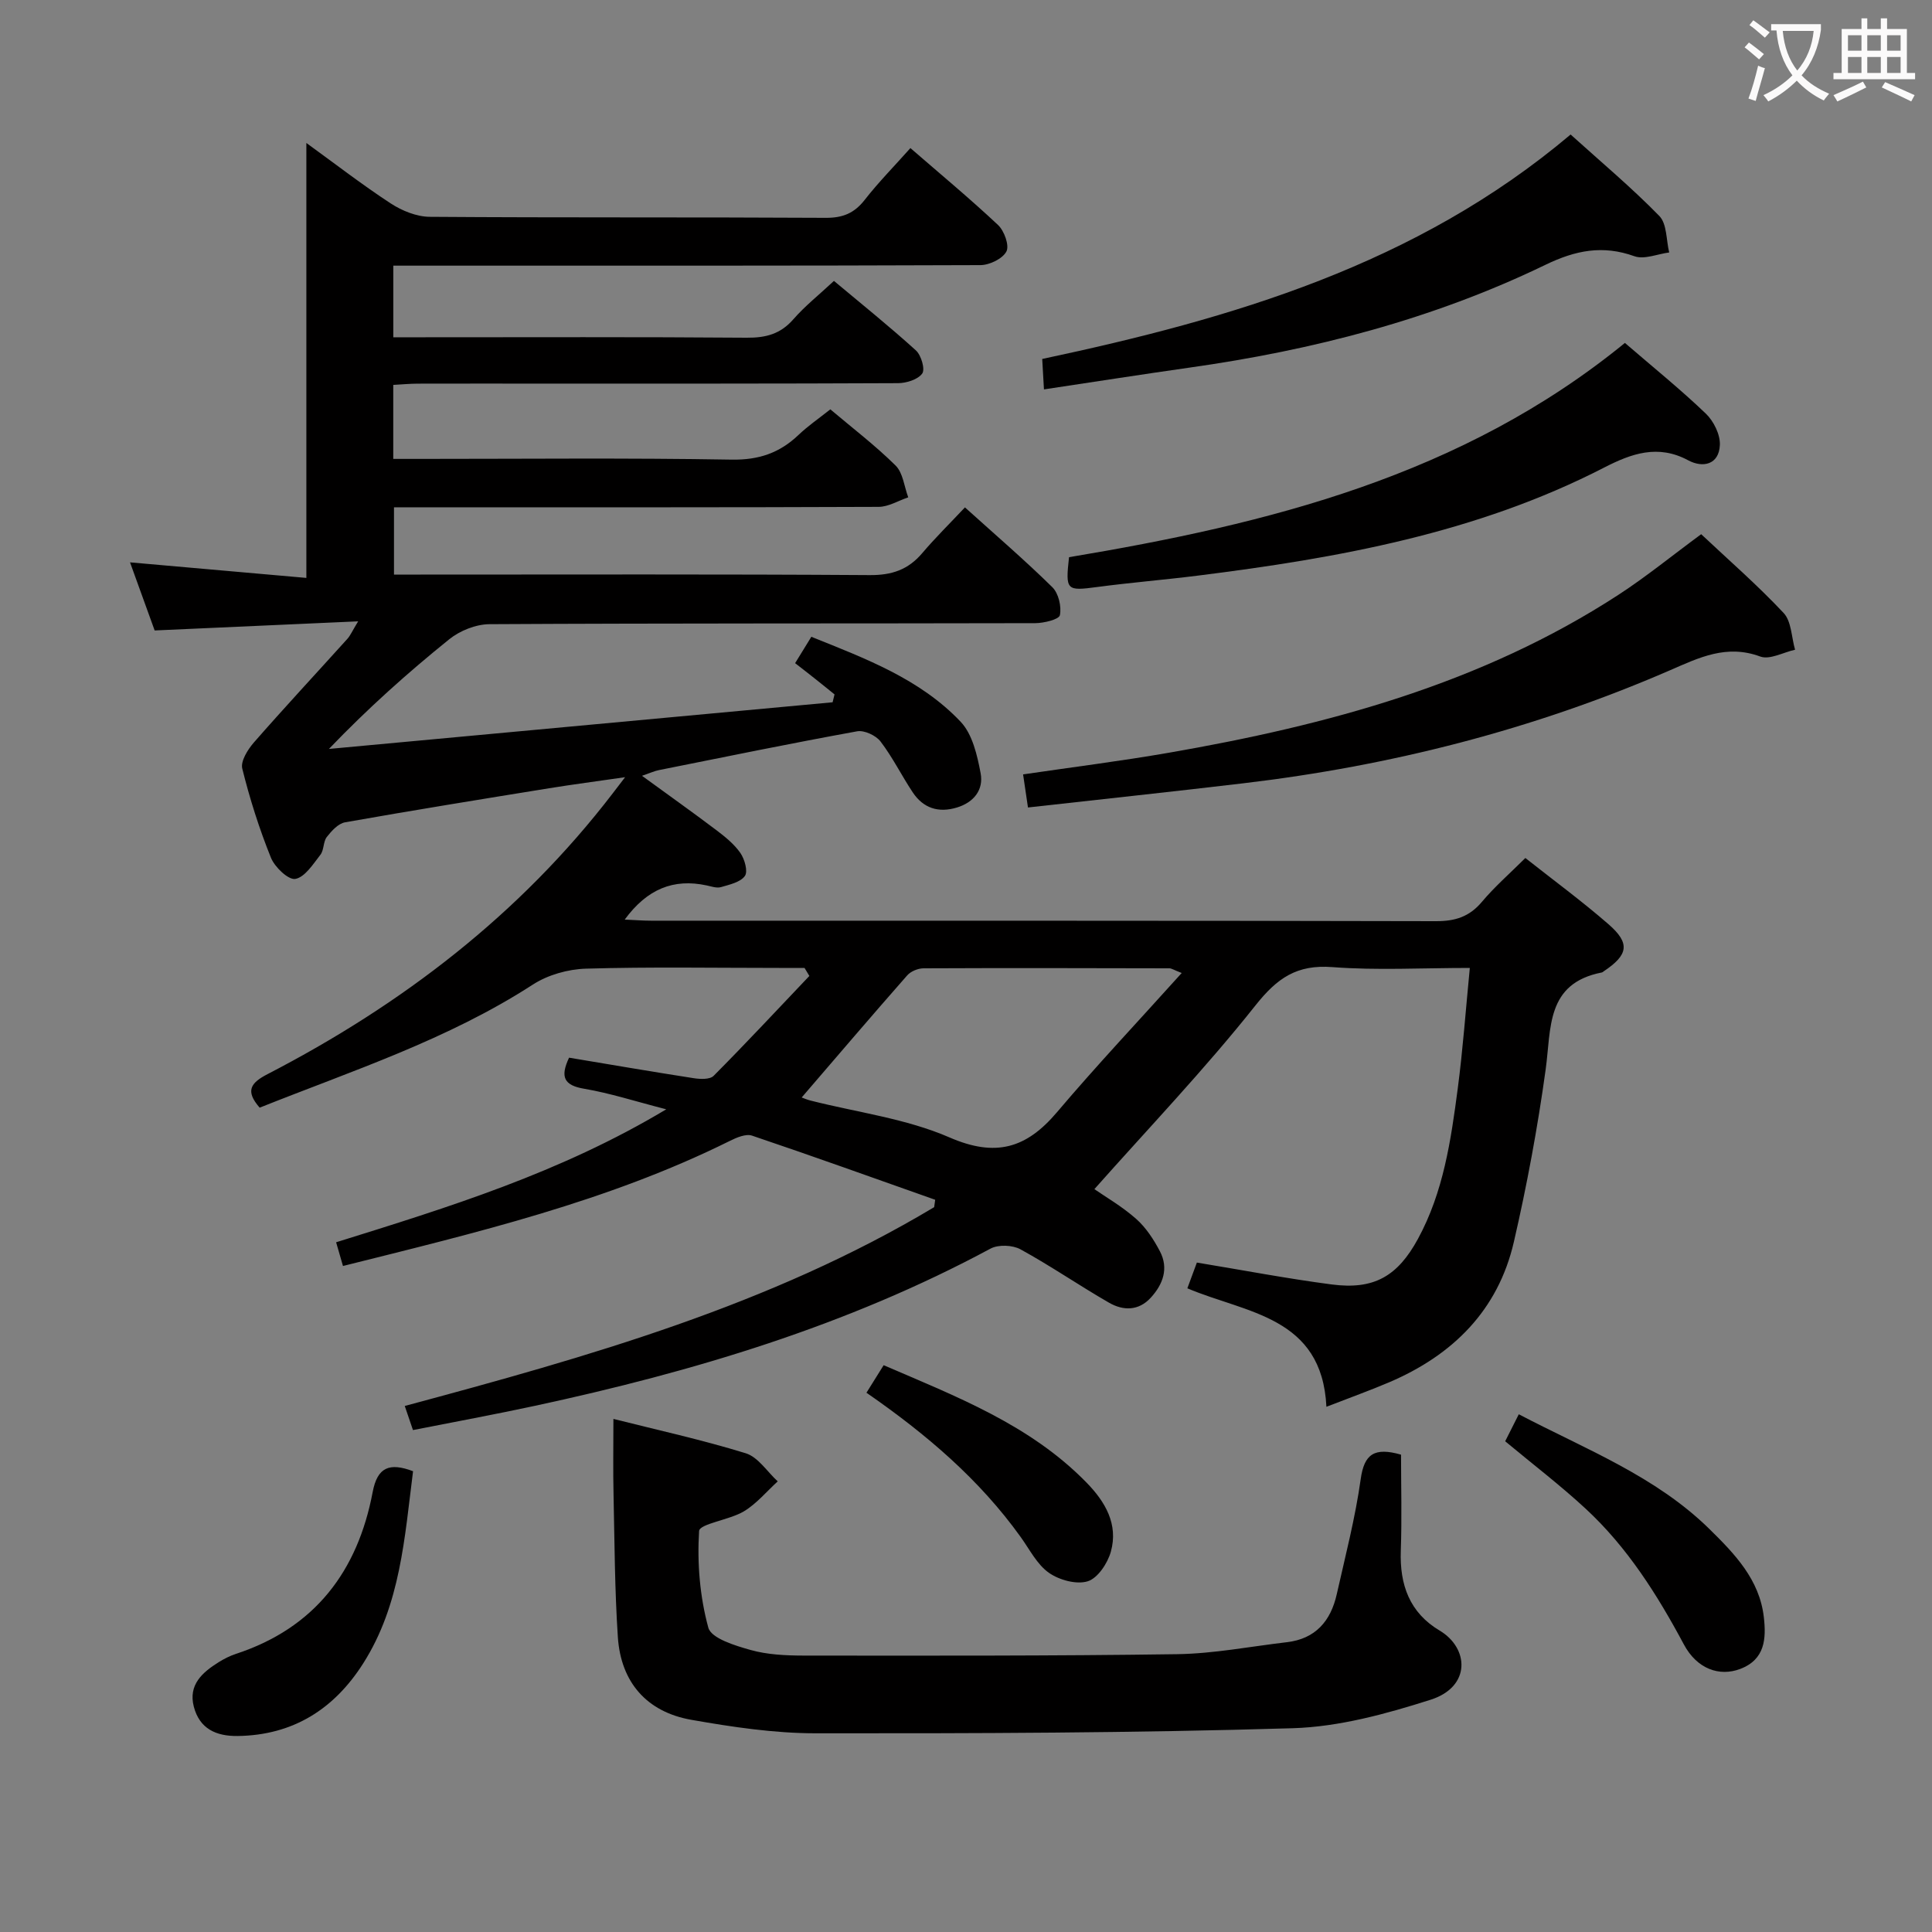 <svg enable-background="new 0 0 400 400" viewBox="0 0 400 400" xmlns="http://www.w3.org/2000/svg"><rect x="0" y="0" width="400" height="400" fill="#808080" stroke="none"/><g fill="#010000"><path d="m245.83 266.73c.77-2.08 1.43-3.88 1.97-5.33 9.63 1.59 18.73 3.33 27.9 4.53 8.76 1.15 13.65-1.68 17.87-9.43 5.28-9.7 6.83-20.42 8.24-31.12 1.06-8.05 1.64-16.16 2.5-24.98-9.91 0-19.23.53-28.45-.17-7.34-.56-11.41 2.23-15.92 7.92-10.51 13.24-22.24 25.51-33.36 38.05 2.21 1.54 5.69 3.54 8.64 6.15 2.04 1.8 3.65 4.28 4.93 6.72 1.84 3.52.66 6.81-1.89 9.6-2.53 2.77-5.72 2.72-8.63 1.05-6.19-3.56-12.09-7.63-18.35-11.06-1.64-.9-4.58-1.02-6.2-.15-29.69 15.97-61.58 25.5-94.33 32.55-8.27 1.78-16.59 3.31-25.25 5.02-.53-1.55-1.03-3.04-1.7-4.99 38.03-10.21 75.69-20.85 109.61-41.16.07-.51.14-1.02.21-1.53-12.63-4.46-25.23-9-37.92-13.28-1.28-.43-3.21.4-4.61 1.1-25.32 12.57-52.59 19.01-80.08 25.89-.5-1.74-.9-3.1-1.42-4.91 23.32-7.27 46.39-14.37 68.35-27.53-6.49-1.67-11.66-3.35-16.97-4.25-4.21-.71-5.04-2.43-3.15-6.44 8.57 1.43 17.18 2.91 25.82 4.25 1.35.21 3.34.29 4.11-.49 6.73-6.77 13.24-13.76 19.82-20.68-.33-.55-.66-1.1-1-1.66-1.76 0-3.51 0-5.27 0-13.33 0-26.67-.24-39.99.15-3.72.11-7.9 1.29-11.01 3.31-17.63 11.41-37.4 17.83-56.54 25.47-3.04-3.48-1.86-5.13 1.61-6.93 27.84-14.4 52.26-33.08 71.47-58.12.6-.78 1.19-1.55 2.58-3.37-5.93.86-10.85 1.5-15.73 2.29-14.09 2.28-28.18 4.56-42.24 7.05-1.42.25-2.81 1.78-3.79 3.04-.76.98-.56 2.71-1.33 3.69-1.51 1.93-3.21 4.64-5.19 4.99-1.44.25-4.27-2.45-5.05-4.4-2.41-5.98-4.38-12.18-5.93-18.44-.38-1.52 1.12-3.93 2.38-5.38 6.34-7.25 12.91-14.31 19.36-21.46.63-.69 1.01-1.61 2.25-3.65-14.54.65-28.04 1.25-42.13 1.89-1.55-4.28-3.28-9.07-5.1-14.1 12.24 1.08 24.19 2.13 36.51 3.22 0-30.39 0-59.87 0-90.05 5.96 4.32 11.56 8.66 17.47 12.52 2.33 1.52 5.36 2.75 8.08 2.77 27.33.2 54.66.05 81.99.21 3.52.02 5.9-.96 8.05-3.71 2.85-3.65 6.13-6.98 9.47-10.73 6.21 5.39 12.35 10.48 18.15 15.93 1.28 1.21 2.37 4.23 1.73 5.47-.79 1.51-3.5 2.82-5.38 2.83-38.47.15-76.97.11-115.47.11-1.95 0-3.91 0-6.09 0v14.83h5.7c22.5 0 45-.09 67.49.09 3.96.03 6.98-.77 9.64-3.82 2.39-2.74 5.29-5.04 8.4-7.94 5.69 4.76 11.48 9.41 16.97 14.39 1.1 1 1.94 3.9 1.31 4.78-.9 1.25-3.27 1.99-5.01 2-25.16.12-50.33.09-75.49.09-8 0-16-.01-24 .01-1.62.01-3.24.16-5.02.26v15.32h5.56c21.5 0 43-.22 64.49.15 5.62.1 9.94-1.38 13.85-5.11 1.92-1.83 4.13-3.35 6.59-5.3 4.53 3.83 9.29 7.46 13.52 11.64 1.53 1.52 1.78 4.35 2.61 6.58-2.04.68-4.08 1.96-6.12 1.97-31.5.13-62.99.09-94.49.09-1.82 0-3.65 0-5.86 0v13.93h5.52c31 0 62-.1 92.99.11 4.58.03 7.95-1.12 10.86-4.55 2.68-3.16 5.64-6.07 8.84-9.47 6.43 5.8 12.45 10.97 18.1 16.53 1.28 1.26 1.92 3.99 1.56 5.78-.18.89-3.31 1.65-5.11 1.66-37.66.09-75.33 0-112.99.21-2.82.02-6.12 1.34-8.34 3.13-8.62 6.95-16.89 14.34-24.9 22.7l104.28-9.66c.13-.54.27-1.09.4-1.63-1.31-1.06-2.62-2.13-3.94-3.17-1.29-1.03-2.6-2.04-4.22-3.3 1.08-1.76 2.1-3.42 3.36-5.46 11.23 4.52 22.51 8.72 30.92 17.6 2.44 2.58 3.43 6.94 4.13 10.66.64 3.39-1.38 6.02-4.92 7.09-3.82 1.16-6.96.14-9.15-3.16-2.3-3.46-4.15-7.24-6.66-10.52-.96-1.25-3.36-2.37-4.84-2.1-13.71 2.49-27.36 5.29-41.03 8.03-.92.18-1.79.59-3.51 1.18 5.5 4.01 10.48 7.54 15.35 11.22 1.84 1.39 3.72 2.9 5.01 4.75.89 1.28 1.61 3.83.94 4.77-.93 1.3-3.18 1.79-4.96 2.31-.87.25-1.97-.14-2.94-.35-6.88-1.48-12.33.73-16.98 7.07 2.11.09 3.79.23 5.47.23 54.16.01 108.33-.03 162.49.1 4 .01 6.92-.92 9.52-4.01 2.65-3.15 5.8-5.89 8.99-9.07 5.8 4.58 11.7 8.92 17.21 13.71 4.54 3.95 4.11 6.34-.96 9.73-.14.09-.27.23-.42.26-11.61 2.26-10.45 11.57-11.63 20.1-1.65 11.97-3.86 23.9-6.58 35.68-3.27 14.18-12.65 23.44-25.8 29.06-3.94 1.68-7.98 3.13-13.01 5.08-.92-18.76-16.6-19.35-28.79-24.53zm-79.85-39.51c.36.13 1.08.45 1.84.64 9.63 2.45 19.77 3.72 28.76 7.63 9.57 4.16 15.91 2.26 22.24-5.2 8.22-9.7 16.96-18.97 25.84-28.84-1.65-.64-2.09-.96-2.53-.97-16.98-.04-33.96-.08-50.94 0-1.14.01-2.63.62-3.37 1.47-7.33 8.33-14.52 16.76-21.84 25.27z"/><path d="m127 293.77c8.91 2.25 18.27 4.3 27.39 7.11 2.57.79 4.44 3.82 6.63 5.82-2.31 2.11-4.38 4.63-7.01 6.21-2.98 1.79-9.18 2.56-9.27 4.08-.42 6.64.16 13.59 1.91 20 .61 2.22 5.54 3.72 8.75 4.62 3.46.97 7.23 1.15 10.87 1.16 25.81.02 51.62.08 77.43-.29 7.59-.11 15.15-1.59 22.73-2.48 5.94-.69 9.09-4.4 10.33-9.93 1.78-7.92 3.84-15.82 4.96-23.84.72-5.16 2.79-6.65 8.35-5.06 0 6.41.19 13.16-.05 19.9-.25 7.04 1.82 12.82 8.04 16.52 6.09 3.62 6.54 11.64-1.86 14.32-9.23 2.94-18.96 5.61-28.55 5.9-32.93.99-65.89 1.08-98.84 1.05-8.57-.01-17.21-1.3-25.67-2.79-9.24-1.62-14.6-7.78-15.22-17.13-.65-9.78-.68-19.6-.89-29.4-.12-4.95-.03-9.91-.03-15.77z"/><path d="m212.83 167.18c-.38-2.55-.67-4.5-1.01-6.85 10.2-1.5 20.19-2.75 30.1-4.47 32.9-5.71 64.85-14.27 93.25-32.77 5.69-3.71 10.98-8.03 17.04-12.49 5.62 5.29 11.64 10.52 17.07 16.31 1.63 1.74 1.62 5.03 2.37 7.61-2.42.53-5.24 2.13-7.2 1.41-7-2.59-12.66.22-18.78 2.88-28.21 12.24-57.72 19.75-88.23 23.36-14.67 1.74-29.34 3.3-44.61 5.01z"/><path d="m221.33 115.36c41.2-6.88 81.32-16.8 115.09-44.36 5.82 5.02 11.5 9.6 16.75 14.63 1.63 1.56 3.01 4.35 2.91 6.51-.18 4.07-3.52 4.79-6.56 3.16-6.27-3.37-11.76-1.39-17.37 1.49-26.42 13.6-55.11 18.75-84.18 22.39-6.92.87-13.87 1.43-20.78 2.35-6.4.85-6.62.74-5.86-6.17z"/><path d="m216.14 80.62c-.15-2.65-.25-4.28-.36-6.3 39.33-8.36 77.43-19.48 109.4-46.47 6.23 5.63 12.6 10.96 18.37 16.87 1.59 1.63 1.41 4.99 2.04 7.55-2.42.31-5.16 1.51-7.2.78-6.57-2.36-12.2-1.23-18.41 1.77-23.35 11.3-48.22 17.7-73.84 21.31-9.85 1.4-19.66 2.94-30 4.49z"/><path d="m314.45 292.81c13.93 7.29 28.33 12.81 39.48 23.77 5.23 5.14 10.35 10.44 11.25 18.21.51 4.45.28 8.79-4.9 10.75-4.32 1.63-8.94-.01-11.65-5.07-5.52-10.32-11.71-20.13-20.34-28.11-5.22-4.83-10.9-9.17-16.66-13.96.87-1.72 1.74-3.44 2.82-5.59z"/><path d="m85.52 304.6c-1.75 13.66-2.58 27.62-10.33 39.8-6 9.43-14.49 14.86-25.97 15.02-4.5.06-7.9-1.51-9.09-6.06-1.18-4.54 1.75-7.1 5.14-9.22 1.12-.7 2.33-1.31 3.57-1.72 16.33-5.36 25.22-17.1 28.32-33.52.98-5.15 3.47-6.14 8.36-4.3z"/><path d="m179.39 288.35c1.27-2.04 2.3-3.68 3.56-5.7 15.14 6.53 30.32 12.34 42 24.3 3.89 3.98 6.62 8.64 5.04 14.31-.67 2.4-2.71 5.48-4.79 6.13-2.34.72-5.91-.26-8.05-1.77-2.45-1.73-3.97-4.81-5.81-7.37-8.52-11.89-19.45-21.25-31.95-29.9z"/></g><path d="m362.1 8.8c1.1.8 2.1 1.6 3.1 2.4l-1 1.1c-1.3-1.1-2.3-2-3-2.5zm1.9 4.8c.5.2.9.4 1.4.5-.6 2.3-1.3 4.5-1.9 6.8l-1.5-.5c.8-2.1 1.4-4.3 2-6.8zm-1-9.4c1.3.9 2.4 1.8 3.4 2.5l-1 1.1c-1.4-1.2-2.4-2.1-3.2-2.6zm3.7 2.2v-1.4h10.3v1.2c-.5 3.6-1.8 6.8-4 9.4 1.5 1.6 3.4 2.8 5.7 3.8-.3.4-.7.8-1.1 1.4-2.3-1.1-4.1-2.5-5.6-4.1-1.6 1.6-3.6 3.1-5.9 4.3-.3-.5-.7-.9-1-1.3 2.4-1.1 4.4-2.5 6-4.1-1.9-2.5-3-5.6-3.3-9.3h-1.1zm8.8 0h-6.4c.3 3.3 1.3 6 3 8.2 2-2.3 3.1-5.1 3.4-8.2z" fill="#fbfafa"/><path d="m385.3 3.8h1.3v2.2h2.8v-2.2h1.3v2.2h4.1v9.1h1.7v1.3h-16.9v-1.3h1.7v-9.1h4.1v-2.2zm.4 13.1.7 1.2c-1.8.9-3.8 1.9-6 2.9-.2-.4-.5-.8-.8-1.3 2.3-1 4.3-1.9 6.1-2.8zm-3.1-6.4h2.8v-3.2h-2.8zm0 4.6h2.8v-3.3h-2.8zm4-4.6h2.8v-3.2h-2.8zm0 4.6h2.8v-3.3h-2.8zm3.7 1.9c2.1.9 4.1 1.8 6.1 2.7l-.7 1.3c-2.2-1.1-4.2-2-6.1-2.9zm3.2-9.7h-2.8v3.2h2.8zm-2.8 7.8h2.8v-3.3h-2.8z" fill="#fbfafa"/></svg>